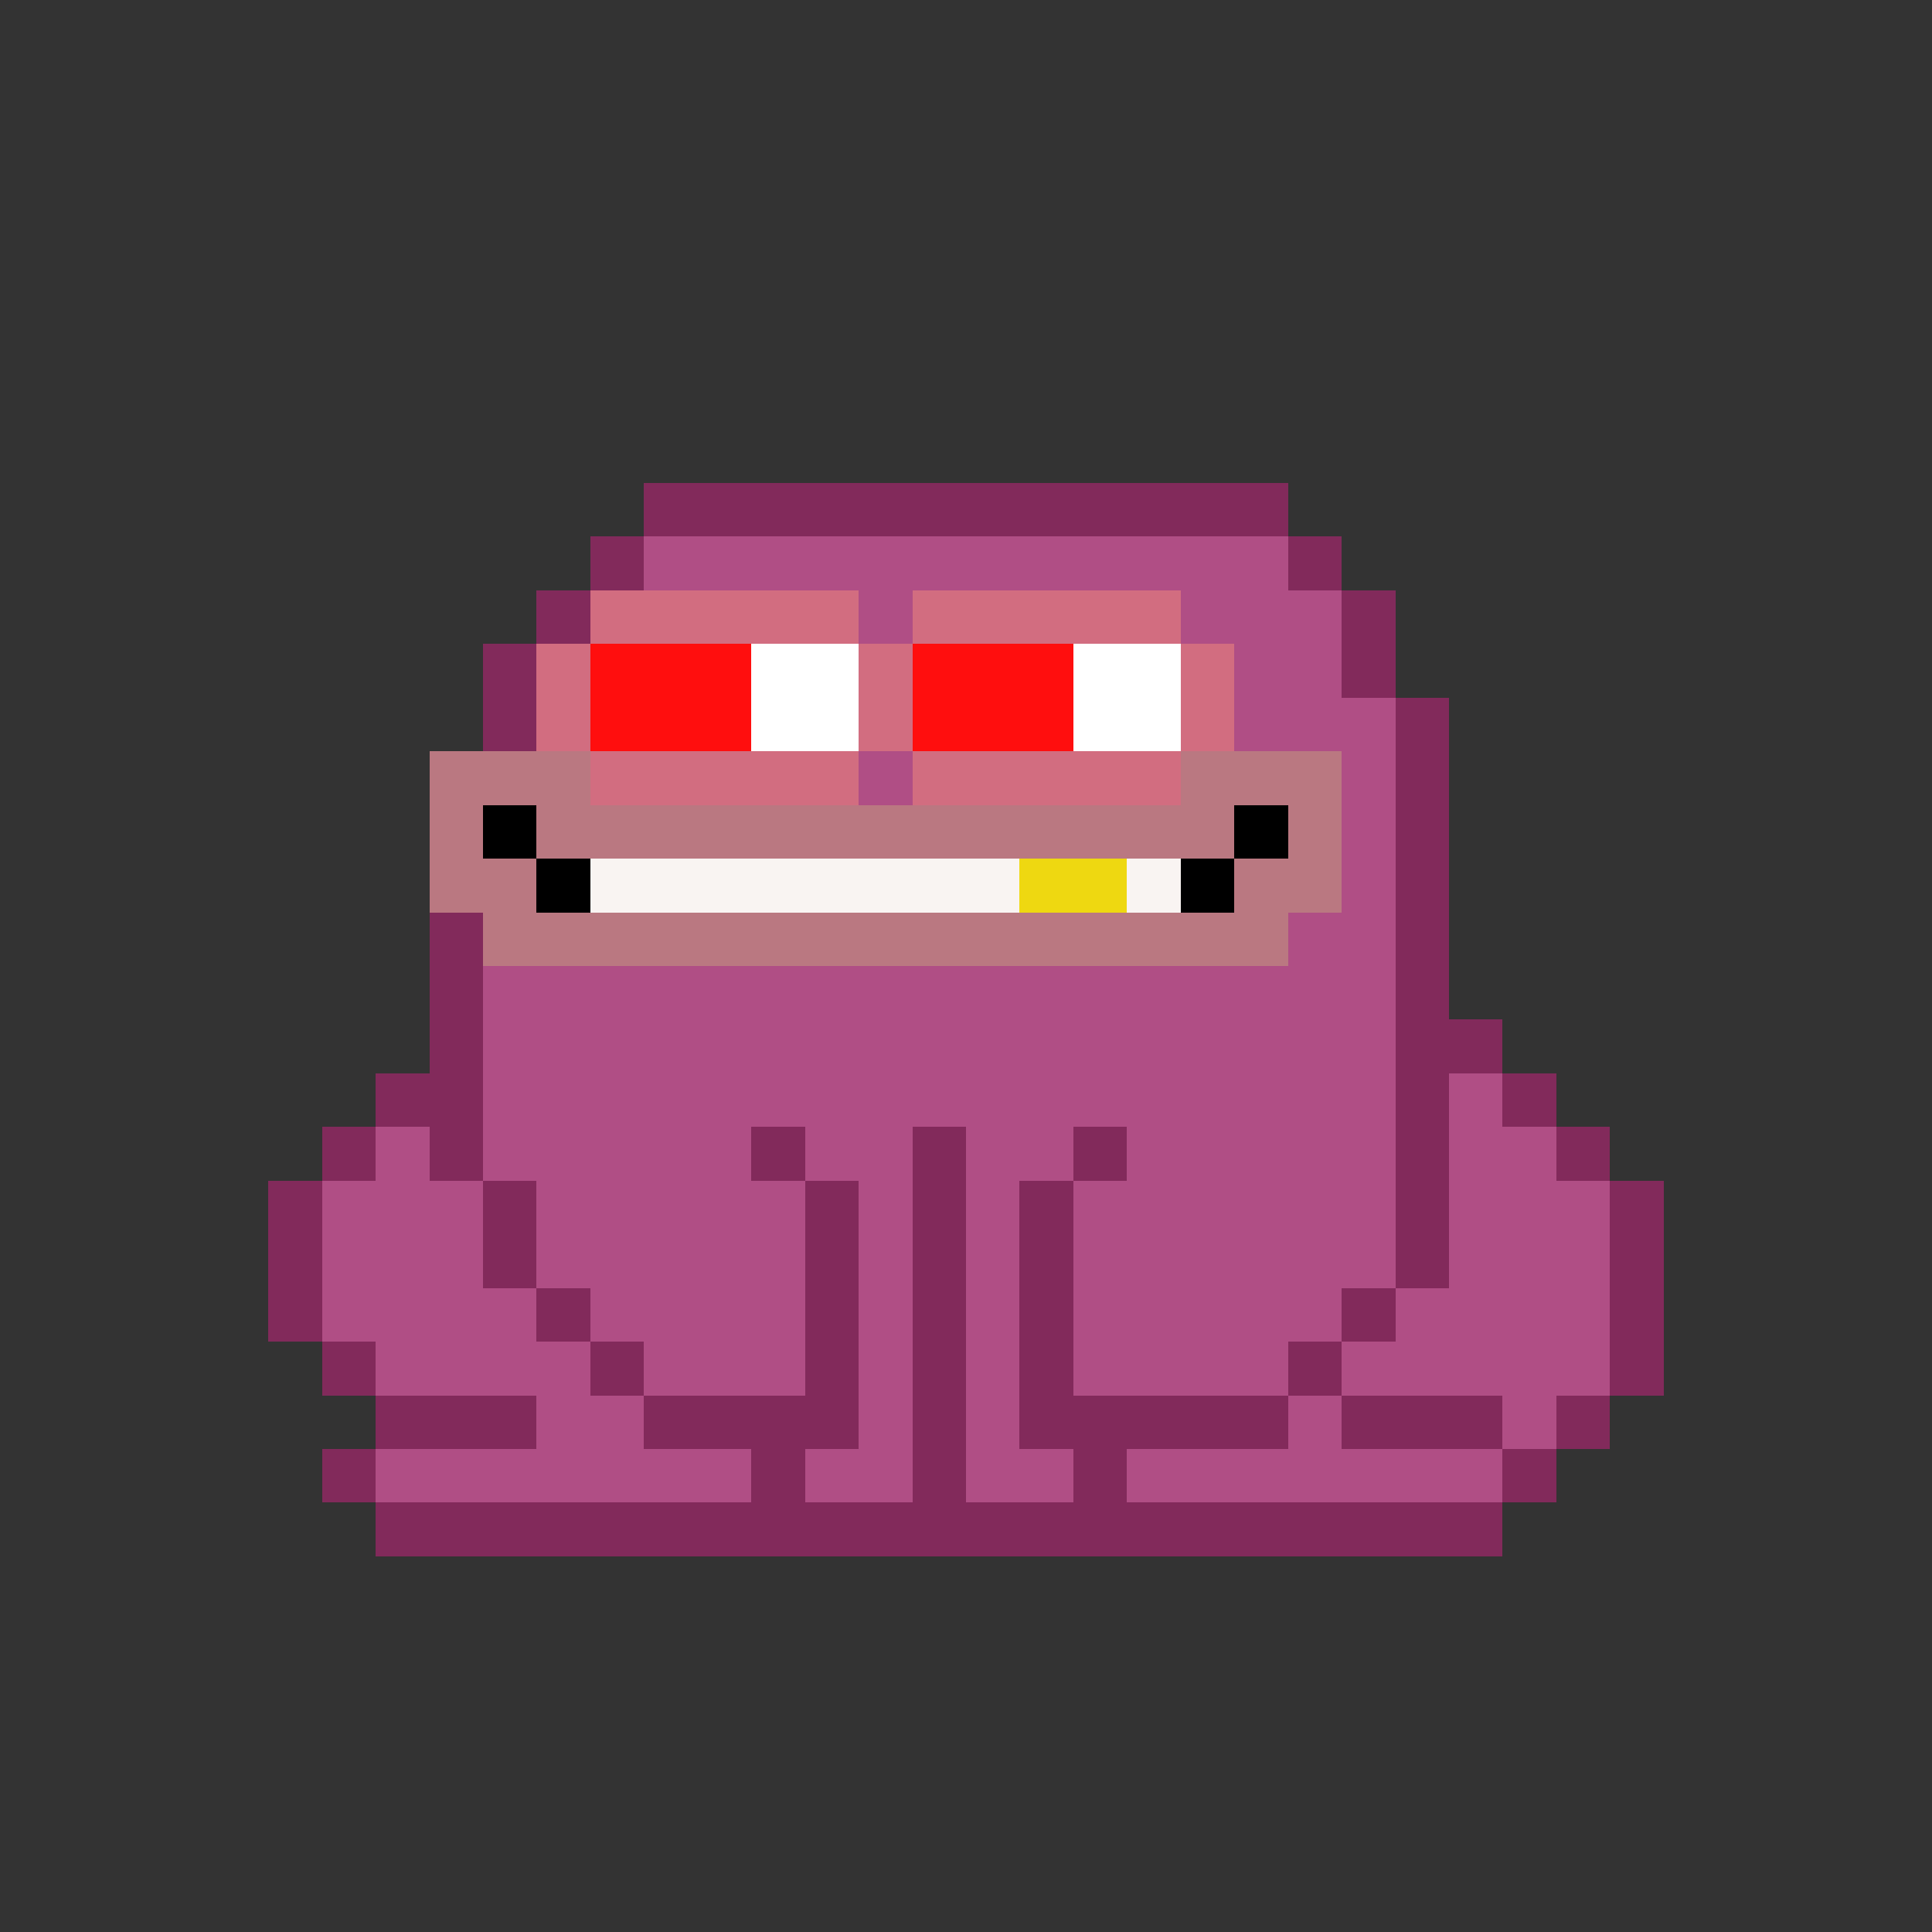 <svg xmlns="http://www.w3.org/2000/svg" shape-rendering="crispEdges" version="1.1" viewBox="0 0 36 36" width="360" height="360"><rect x="0" y="0" width="36" height="36" fill="#333333" stroke="none"/><rect fill="#822a5bff" x="12" y="9" height="1" width="12"/><rect fill="#822a5bff" x="11" y="10" height="1" width="1"/><rect fill="#b04e85ff" x="12" y="10" height="1" width="12"/><rect fill="#822a5bff" x="24" y="10" height="1" width="1"/><rect fill="#822a5bff" x="10" y="11" height="1" width="1"/><rect fill="#d26d80ff" x="11" y="11" height="1" width="5"/><rect fill="#b04e85ff" x="16" y="11" height="1" width="1"/><rect fill="#d26d80ff" x="17" y="11" height="1" width="5"/><rect fill="#b04e85ff" x="22" y="11" height="1" width="3"/><rect fill="#822a5bff" x="25" y="11" height="1" width="1"/><rect fill="#822a5bff" x="9" y="12" height="1" width="1"/><rect fill="#d26d80ff" x="10" y="12" height="1" width="1"/><rect fill="#ff0e0eff" x="11" y="12" height="1" width="3"/><rect fill="#ffffffff" x="14" y="12" height="1" width="2"/><rect fill="#d26d80ff" x="16" y="12" height="1" width="1"/><rect fill="#ff0e0eff" x="17" y="12" height="1" width="3"/><rect fill="#ffffffff" x="20" y="12" height="1" width="2"/><rect fill="#d26d80ff" x="22" y="12" height="1" width="1"/><rect fill="#b04e85ff" x="23" y="12" height="1" width="2"/><rect fill="#822a5bff" x="25" y="12" height="1" width="1"/><rect fill="#822a5bff" x="9" y="13" height="1" width="1"/><rect fill="#d26d80ff" x="10" y="13" height="1" width="1"/><rect fill="#ff0e0eff" x="11" y="13" height="1" width="3"/><rect fill="#ffffffff" x="14" y="13" height="1" width="2"/><rect fill="#d26d80ff" x="16" y="13" height="1" width="1"/><rect fill="#ff0e0eff" x="17" y="13" height="1" width="3"/><rect fill="#ffffffff" x="20" y="13" height="1" width="2"/><rect fill="#d26d80ff" x="22" y="13" height="1" width="1"/><rect fill="#b04e85ff" x="23" y="13" height="1" width="3"/><rect fill="#822a5bff" x="26" y="13" height="1" width="1"/><rect fill="#ba7881ff" x="8" y="14" height="1" width="3"/><rect fill="#d26d80ff" x="11" y="14" height="1" width="5"/><rect fill="#b04e85ff" x="16" y="14" height="1" width="1"/><rect fill="#d26d80ff" x="17" y="14" height="1" width="5"/><rect fill="#ba7881ff" x="22" y="14" height="1" width="3"/><rect fill="#b04e85ff" x="25" y="14" height="1" width="1"/><rect fill="#822a5bff" x="26" y="14" height="1" width="1"/><rect fill="#ba7881ff" x="8" y="15" height="1" width="1"/><rect fill="#000000ff" x="9" y="15" height="1" width="1"/><rect fill="#ba7881ff" x="10" y="15" height="1" width="13"/><rect fill="#000000ff" x="23" y="15" height="1" width="1"/><rect fill="#ba7881ff" x="24" y="15" height="1" width="1"/><rect fill="#b04e85ff" x="25" y="15" height="1" width="1"/><rect fill="#822a5bff" x="26" y="15" height="1" width="1"/><rect fill="#ba7881ff" x="8" y="16" height="1" width="2"/><rect fill="#000000ff" x="10" y="16" height="1" width="1"/><rect fill="#f9f4f2ff" x="11" y="16" height="1" width="8"/><rect fill="#eed811ff" x="19" y="16" height="1" width="2"/><rect fill="#f9f4f2ff" x="21" y="16" height="1" width="1"/><rect fill="#000000ff" x="22" y="16" height="1" width="1"/><rect fill="#ba7881ff" x="23" y="16" height="1" width="2"/><rect fill="#b04e85ff" x="25" y="16" height="1" width="1"/><rect fill="#822a5bff" x="26" y="16" height="1" width="1"/><rect fill="#822a5bff" x="8" y="17" height="1" width="1"/><rect fill="#ba7881ff" x="9" y="17" height="1" width="15"/><rect fill="#b04e85ff" x="24" y="17" height="1" width="2"/><rect fill="#822a5bff" x="26" y="17" height="1" width="1"/><rect fill="#822a5bff" x="8" y="18" height="1" width="1"/><rect fill="#b04e85ff" x="9" y="18" height="1" width="17"/><rect fill="#822a5bff" x="26" y="18" height="1" width="1"/><rect fill="#822a5bff" x="8" y="19" height="1" width="1"/><rect fill="#b04e85ff" x="9" y="19" height="1" width="17"/><rect fill="#822a5bff" x="26" y="19" height="1" width="2"/><rect fill="#822a5bff" x="7" y="20" height="1" width="2"/><rect fill="#b04e85ff" x="9" y="20" height="1" width="17"/><rect fill="#822a5bff" x="26" y="20" height="1" width="1"/><rect fill="#b04e85ff" x="27" y="20" height="1" width="1"/><rect fill="#822a5bff" x="28" y="20" height="1" width="1"/><rect fill="#822a5bff" x="6" y="21" height="1" width="1"/><rect fill="#b04e85ff" x="7" y="21" height="1" width="1"/><rect fill="#822a5bff" x="8" y="21" height="1" width="1"/><rect fill="#b04e85ff" x="9" y="21" height="1" width="5"/><rect fill="#822a5bff" x="14" y="21" height="1" width="1"/><rect fill="#b04e85ff" x="15" y="21" height="1" width="2"/><rect fill="#822a5bff" x="17" y="21" height="1" width="1"/><rect fill="#b04e85ff" x="18" y="21" height="1" width="2"/><rect fill="#822a5bff" x="20" y="21" height="1" width="1"/><rect fill="#b04e85ff" x="21" y="21" height="1" width="5"/><rect fill="#822a5bff" x="26" y="21" height="1" width="1"/><rect fill="#b04e85ff" x="27" y="21" height="1" width="2"/><rect fill="#822a5bff" x="29" y="21" height="1" width="1"/><rect fill="#822a5bff" x="5" y="22" height="1" width="1"/><rect fill="#b04e85ff" x="6" y="22" height="1" width="3"/><rect fill="#822a5bff" x="9" y="22" height="1" width="1"/><rect fill="#b04e85ff" x="10" y="22" height="1" width="5"/><rect fill="#822a5bff" x="15" y="22" height="1" width="1"/><rect fill="#b04e85ff" x="16" y="22" height="1" width="1"/><rect fill="#822a5bff" x="17" y="22" height="1" width="1"/><rect fill="#b04e85ff" x="18" y="22" height="1" width="1"/><rect fill="#822a5bff" x="19" y="22" height="1" width="1"/><rect fill="#b04e85ff" x="20" y="22" height="1" width="6"/><rect fill="#822a5bff" x="26" y="22" height="1" width="1"/><rect fill="#b04e85ff" x="27" y="22" height="1" width="3"/><rect fill="#822a5bff" x="30" y="22" height="1" width="1"/><rect fill="#822a5bff" x="5" y="23" height="1" width="1"/><rect fill="#b04e85ff" x="6" y="23" height="1" width="3"/><rect fill="#822a5bff" x="9" y="23" height="1" width="1"/><rect fill="#b04e85ff" x="10" y="23" height="1" width="5"/><rect fill="#822a5bff" x="15" y="23" height="1" width="1"/><rect fill="#b04e85ff" x="16" y="23" height="1" width="1"/><rect fill="#822a5bff" x="17" y="23" height="1" width="1"/><rect fill="#b04e85ff" x="18" y="23" height="1" width="1"/><rect fill="#822a5bff" x="19" y="23" height="1" width="1"/><rect fill="#b04e85ff" x="20" y="23" height="1" width="6"/><rect fill="#822a5bff" x="26" y="23" height="1" width="1"/><rect fill="#b04e85ff" x="27" y="23" height="1" width="3"/><rect fill="#822a5bff" x="30" y="23" height="1" width="1"/><rect fill="#822a5bff" x="5" y="24" height="1" width="1"/><rect fill="#b04e85ff" x="6" y="24" height="1" width="4"/><rect fill="#822a5bff" x="10" y="24" height="1" width="1"/><rect fill="#b04e85ff" x="11" y="24" height="1" width="4"/><rect fill="#822a5bff" x="15" y="24" height="1" width="1"/><rect fill="#b04e85ff" x="16" y="24" height="1" width="1"/><rect fill="#822a5bff" x="17" y="24" height="1" width="1"/><rect fill="#b04e85ff" x="18" y="24" height="1" width="1"/><rect fill="#822a5bff" x="19" y="24" height="1" width="1"/><rect fill="#b04e85ff" x="20" y="24" height="1" width="5"/><rect fill="#822a5bff" x="25" y="24" height="1" width="1"/><rect fill="#b04e85ff" x="26" y="24" height="1" width="4"/><rect fill="#822a5bff" x="30" y="24" height="1" width="1"/><rect fill="#822a5bff" x="6" y="25" height="1" width="1"/><rect fill="#b04e85ff" x="7" y="25" height="1" width="4"/><rect fill="#822a5bff" x="11" y="25" height="1" width="1"/><rect fill="#b04e85ff" x="12" y="25" height="1" width="3"/><rect fill="#822a5bff" x="15" y="25" height="1" width="1"/><rect fill="#b04e85ff" x="16" y="25" height="1" width="1"/><rect fill="#822a5bff" x="17" y="25" height="1" width="1"/><rect fill="#b04e85ff" x="18" y="25" height="1" width="1"/><rect fill="#822a5bff" x="19" y="25" height="1" width="1"/><rect fill="#b04e85ff" x="20" y="25" height="1" width="4"/><rect fill="#822a5bff" x="24" y="25" height="1" width="1"/><rect fill="#b04e85ff" x="25" y="25" height="1" width="5"/><rect fill="#822a5bff" x="30" y="25" height="1" width="1"/><rect fill="#822a5bff" x="7" y="26" height="1" width="3"/><rect fill="#b04e85ff" x="10" y="26" height="1" width="2"/><rect fill="#822a5bff" x="12" y="26" height="1" width="4"/><rect fill="#b04e85ff" x="16" y="26" height="1" width="1"/><rect fill="#822a5bff" x="17" y="26" height="1" width="1"/><rect fill="#b04e85ff" x="18" y="26" height="1" width="1"/><rect fill="#822a5bff" x="19" y="26" height="1" width="5"/><rect fill="#b04e85ff" x="24" y="26" height="1" width="1"/><rect fill="#822a5bff" x="25" y="26" height="1" width="3"/><rect fill="#b04e85ff" x="28" y="26" height="1" width="1"/><rect fill="#822a5bff" x="29" y="26" height="1" width="1"/><rect fill="#822a5bff" x="6" y="27" height="1" width="1"/><rect fill="#b04e85ff" x="7" y="27" height="1" width="7"/><rect fill="#822a5bff" x="14" y="27" height="1" width="1"/><rect fill="#b04e85ff" x="15" y="27" height="1" width="2"/><rect fill="#822a5bff" x="17" y="27" height="1" width="1"/><rect fill="#b04e85ff" x="18" y="27" height="1" width="2"/><rect fill="#822a5bff" x="20" y="27" height="1" width="1"/><rect fill="#b04e85ff" x="21" y="27" height="1" width="7"/><rect fill="#822a5bff" x="28" y="27" height="1" width="1"/><rect fill="#822a5bff" x="7" y="28" height="1" width="21"/></svg>